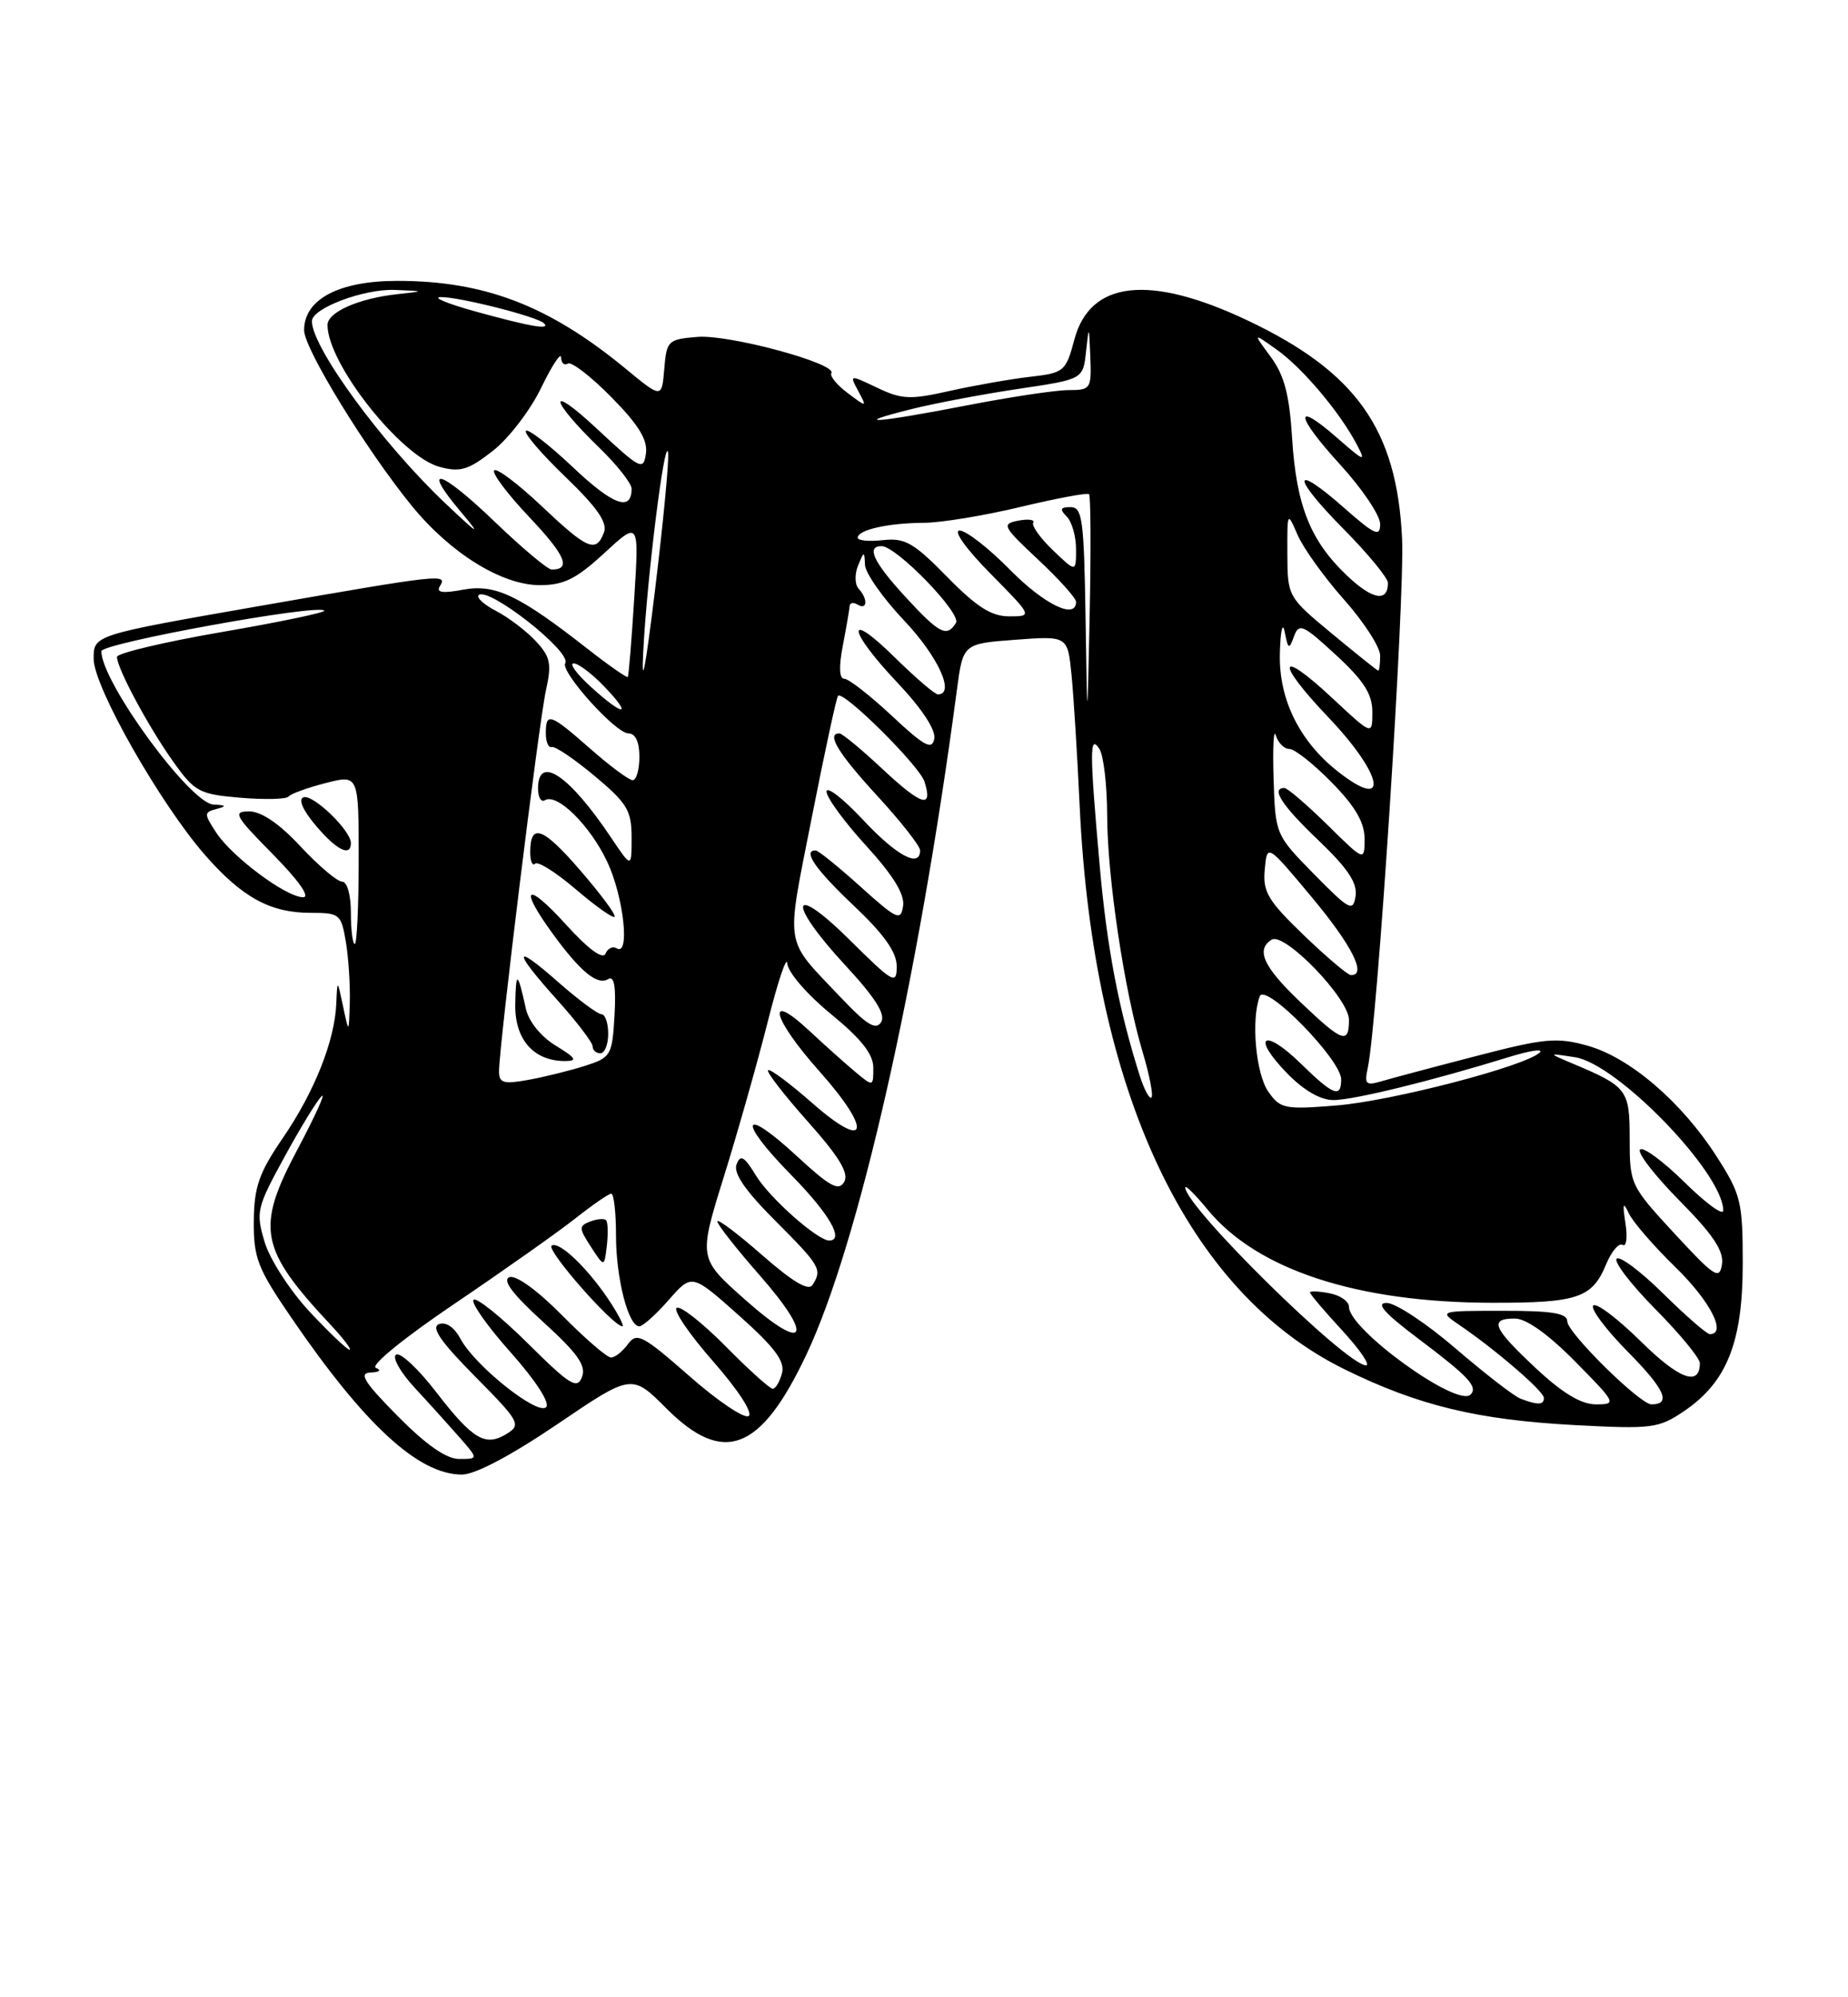 <?xml version="1.0" encoding="UTF-8" standalone="no"?>
<!DOCTYPE svg PUBLIC "-//W3C//DTD SVG 1.1//EN" "http://www.w3.org/Graphics/SVG/1.1/DTD/svg11.dtd" >
<svg xmlns="http://www.w3.org/2000/svg" xmlns:xlink="http://www.w3.org/1999/xlink" version="1.1" viewBox="0 0 237 256">
 <g >
 <path fill="currentColor"
d=" M 71.48 182.54 C 81.02 176.07 81.02 176.07 85.48 180.54 C 92.79 187.84 97.55 186.02 103.39 173.68 C 110.12 159.49 117.75 125.81 122.71 88.50 C 123.50 82.50 123.50 82.50 130.21 82.00 C 136.92 81.50 136.92 81.50 137.42 86.50 C 137.69 89.25 138.16 96.78 138.46 103.23 C 140.17 139.96 152.24 165.61 172.50 175.54 C 181.94 180.17 189.49 181.99 202.00 182.66 C 211.88 183.18 212.71 183.08 216.00 180.85 C 221.47 177.14 223.50 172.03 223.50 161.98 C 223.50 154.01 223.28 153.11 220.14 148.21 C 215.66 141.24 209.03 135.55 203.60 134.03 C 199.67 132.93 198.11 133.07 189.34 135.35 C 183.93 136.75 178.46 138.21 177.20 138.58 C 175.17 139.18 174.96 138.98 175.41 136.88 C 176.65 131.19 180.18 76.71 179.81 69.00 C 179.14 55.00 173.92 47.66 159.95 41.05 C 147.40 35.12 139.80 35.96 137.78 43.53 C 136.69 47.62 136.47 47.80 132.07 48.30 C 129.56 48.59 124.93 49.41 121.78 50.11 C 116.74 51.25 115.64 51.20 112.50 49.70 C 108.94 48.00 108.93 48.01 110.07 50.12 C 111.20 52.23 111.19 52.24 108.70 50.37 C 107.33 49.34 106.39 48.20 106.62 47.82 C 107.36 46.60 93.50 42.85 89.46 43.18 C 85.66 43.49 85.49 43.66 85.19 47.29 C 84.87 51.08 84.87 51.08 80.19 47.22 C 70.40 39.17 62.15 36.00 50.95 36.00 C 43.47 36.00 39.00 38.36 39.00 42.32 C 39.00 44.69 46.97 57.68 52.83 64.86 C 57.78 70.92 64.38 75.00 69.22 75.00 C 72.31 75.00 73.90 74.21 77.50 70.89 C 81.96 66.78 81.96 66.78 81.34 76.64 C 81.00 82.06 80.63 86.62 80.51 86.77 C 80.40 86.91 78.10 85.31 75.40 83.20 C 66.55 76.27 63.50 74.82 59.40 75.58 C 56.75 76.08 55.91 75.95 56.41 75.14 C 57.42 73.51 56.75 73.58 33.25 77.68 C 12.00 81.39 12.00 81.39 12.01 84.44 C 12.01 88.04 20.58 103.09 26.36 109.67 C 31.09 115.04 34.68 117.00 39.82 117.00 C 43.57 117.00 43.76 117.16 44.36 120.75 C 44.70 122.81 44.92 126.30 44.86 128.50 C 44.74 132.50 44.74 132.50 44.00 129.00 C 43.26 125.50 43.26 125.50 43.13 128.62 C 42.93 133.40 40.33 139.94 36.27 145.86 C 33.22 150.32 32.59 152.11 32.55 156.50 C 32.51 161.20 33.02 162.55 37.30 168.80 C 46.73 182.61 53.65 188.99 59.23 189.00 C 60.93 189.00 65.51 186.58 71.48 182.54 Z  M 51.00 181.50 C 46.67 177.12 45.97 175.98 47.53 175.92 C 48.69 175.87 48.96 175.63 48.20 175.32 C 47.46 175.02 51.85 171.45 58.37 167.05 C 64.67 162.79 71.62 157.88 73.81 156.15 C 76.00 154.42 78.06 153.00 78.39 153.00 C 78.73 153.00 79.00 155.41 79.00 158.35 C 79.00 163.85 80.58 170.00 81.99 170.00 C 82.43 170.00 84.13 168.48 85.76 166.62 C 88.73 163.23 88.73 163.23 94.77 168.61 C 99.35 172.69 100.69 174.48 100.29 176.00 C 100.00 177.10 99.47 178.00 99.10 178.00 C 98.73 178.00 96.01 175.55 93.05 172.55 C 90.08 169.55 87.27 167.34 86.78 167.63 C 86.30 167.93 88.41 171.03 91.48 174.52 C 94.69 178.18 96.60 181.13 96.00 181.50 C 95.43 181.85 92.00 179.54 88.38 176.35 C 82.41 171.12 81.67 170.73 80.53 172.28 C 79.84 173.23 78.86 174.00 78.36 174.00 C 77.85 174.00 75.02 171.56 72.08 168.58 C 68.92 165.38 66.16 163.39 65.33 163.70 C 64.38 164.07 65.74 165.88 69.65 169.43 C 74.08 173.46 75.20 175.04 74.64 176.49 C 74.02 178.12 73.09 177.54 67.66 172.15 C 64.21 168.74 61.09 166.24 60.73 166.60 C 60.37 166.96 62.52 170.01 65.51 173.36 C 68.71 176.96 70.57 179.83 70.04 180.36 C 68.94 181.46 60.91 175.06 59.06 171.61 C 58.26 170.11 57.18 169.38 56.29 169.72 C 55.24 170.12 56.52 171.98 60.91 176.41 C 66.60 182.15 66.86 182.61 65.03 183.75 C 62.26 185.48 60.67 184.55 55.94 178.43 C 53.65 175.45 51.33 173.29 50.80 173.63 C 50.26 173.96 51.33 175.87 53.18 177.87 C 55.03 179.86 57.62 182.74 58.95 184.25 C 61.35 187.00 61.35 187.00 58.89 187.00 C 57.24 187.00 54.66 185.20 51.00 181.50 Z  M 78.49 167.25 C 75.72 162.89 71.78 159.02 70.75 159.65 C 69.96 160.14 78.61 170.00 79.83 170.00 C 80.05 170.00 79.45 168.76 78.49 167.25 Z  M 77.72 156.39 C 77.48 156.15 76.56 156.23 75.68 156.57 C 74.22 157.13 74.23 157.42 75.79 159.82 C 77.50 162.45 77.50 162.45 77.83 159.63 C 78.00 158.08 77.96 156.62 77.72 156.39 Z  M 195.00 179.27 C 194.18 178.96 190.44 176.07 186.69 172.85 C 182.95 169.63 178.97 167.00 177.84 167.00 C 176.38 167.00 177.52 168.29 181.89 171.58 C 188.33 176.42 189.58 177.75 188.59 178.75 C 186.89 180.44 173.00 170.42 173.00 167.50 C 173.00 166.80 171.88 166.02 170.50 165.76 C 169.12 165.49 168.00 165.45 168.00 165.66 C 168.00 165.87 169.86 168.06 172.13 170.52 C 174.40 172.99 175.78 175.00 175.19 175.00 C 172.68 175.00 152.00 154.66 152.00 152.19 C 152.00 151.84 153.30 153.12 154.89 155.06 C 161.24 162.76 174.05 166.95 191.32 166.98 C 202.33 167.00 204.19 166.38 205.98 162.05 C 206.67 160.39 207.62 159.27 208.10 159.56 C 208.58 159.86 208.74 158.61 208.46 156.80 C 208.06 154.24 208.16 153.95 208.88 155.50 C 209.39 156.60 212.10 159.73 214.91 162.46 C 219.34 166.78 221.50 171.00 219.28 171.00 C 218.89 171.00 216.20 168.66 213.31 165.81 C 210.41 162.95 207.73 160.94 207.33 161.33 C 206.94 161.73 209.18 164.64 212.31 167.81 C 215.44 170.97 218.00 174.08 218.00 174.72 C 218.00 177.76 215.34 176.78 210.43 171.93 C 207.47 169.01 204.73 166.94 204.33 167.33 C 203.94 167.73 205.96 170.43 208.83 173.33 C 213.52 178.08 214.37 180.00 211.79 180.00 C 210.32 180.00 201.00 170.82 201.00 169.36 C 201.00 168.32 199.05 168.00 192.75 168.01 C 184.59 168.01 184.53 168.03 187.06 169.76 C 191.76 172.95 198.00 178.32 198.00 179.17 C 198.00 180.09 197.23 180.12 195.00 179.27 Z  M 196.96 175.36 C 191.44 170.20 190.93 169.00 194.28 169.00 C 195.73 169.00 198.57 171.02 202.00 174.50 C 207.29 179.86 207.36 180.00 204.67 180.00 C 202.77 180.00 200.38 178.56 196.96 175.36 Z  M 39.71 168.13 C 37.20 165.43 34.61 161.44 33.94 159.20 C 32.79 155.35 32.91 154.82 36.46 148.33 C 38.51 144.57 40.66 141.05 41.25 140.50 C 41.83 139.95 40.41 143.07 38.09 147.44 C 32.80 157.41 33.30 160.07 42.35 169.75 C 44.03 171.54 45.14 173.00 44.83 173.00 C 44.53 173.00 42.22 170.81 39.71 168.13 Z  M 95.53 166.56 C 89.58 161.28 89.58 161.28 92.81 150.89 C 94.59 145.18 97.13 136.22 98.45 131.00 C 99.76 125.78 100.90 122.40 100.97 123.50 C 101.04 124.61 103.51 127.47 106.55 129.96 C 110.45 133.15 112.00 135.11 112.00 136.86 C 112.00 139.29 111.98 139.29 109.75 137.44 C 108.51 136.41 105.81 134.00 103.75 132.08 C 98.11 126.84 99.05 130.54 105.07 137.29 C 111.91 144.97 111.34 147.66 104.20 141.41 C 101.29 138.85 98.72 136.94 98.50 137.17 C 98.27 137.39 100.57 140.36 103.61 143.77 C 107.64 148.29 108.89 150.37 108.27 151.48 C 107.57 152.72 106.45 152.11 102.17 148.16 C 95.08 141.61 94.52 143.53 101.46 150.59 C 106.34 155.55 108.34 159.00 106.34 159.00 C 104.85 159.00 98.70 153.55 96.96 150.69 C 95.45 148.21 94.96 147.93 94.46 149.24 C 94.03 150.37 95.57 152.61 99.42 156.46 C 105.20 162.25 105.47 162.71 104.21 164.69 C 103.69 165.51 101.66 164.30 97.73 160.86 C 94.58 158.10 92.00 156.16 92.00 156.56 C 92.00 156.95 94.44 160.06 97.42 163.45 C 104.55 171.57 103.36 173.52 95.53 166.56 Z  M 214.75 158.11 C 209.10 152.00 209.00 151.78 209.00 145.98 C 209.00 139.63 208.73 139.28 201.50 136.24 C 198.50 134.97 198.50 134.97 202.00 135.51 C 207.44 136.35 221.00 150.37 221.00 155.16 C 221.00 155.86 218.76 154.22 216.02 151.52 C 213.29 148.83 210.72 146.94 210.33 147.34 C 209.94 147.73 212.22 150.68 215.39 153.89 C 219.67 158.21 221.09 160.33 220.84 162.03 C 220.53 164.09 219.91 163.69 214.75 158.11 Z  M 162.65 139.91 C 161.05 137.62 160.43 130.66 161.56 127.70 C 162.26 125.89 172.00 135.82 172.00 138.35 C 172.00 140.79 170.99 140.40 166.81 136.31 C 162.07 131.69 160.43 132.78 165.01 137.51 C 167.18 139.75 169.33 141.00 171.01 141.00 C 173.57 141.00 183.59 138.55 193.47 135.50 C 196.20 134.65 198.00 134.39 197.47 134.90 C 195.66 136.65 178.54 141.11 171.40 141.69 C 164.75 142.23 164.19 142.12 162.65 139.91 Z  M 146.15 137.82 C 143.46 129.31 141.96 121.46 141.03 110.94 C 139.73 96.23 139.72 94.03 141.00 96.00 C 141.53 96.83 141.98 100.65 141.99 104.50 C 142.01 112.47 144.18 126.95 146.54 134.85 C 147.42 137.79 147.93 140.41 147.67 140.67 C 147.41 140.92 146.73 139.64 146.15 137.82 Z  M 64.00 137.31 C 64.00 134.05 69.11 92.56 70.01 88.51 C 70.77 85.06 70.60 84.20 68.70 82.16 C 67.49 80.87 65.22 79.14 63.66 78.33 C 62.09 77.52 61.07 76.60 61.38 76.29 C 62.57 75.10 73.38 83.58 72.49 85.01 C 71.83 86.08 78.96 94.00 80.58 94.00 C 81.49 94.00 82.00 95.07 82.00 97.00 C 82.00 98.65 81.61 100.00 81.14 100.00 C 80.67 100.00 78.24 98.20 75.74 96.00 C 70.54 91.43 70.00 91.24 70.00 94.00 C 70.00 95.10 70.34 95.89 70.76 95.75 C 71.18 95.61 73.65 97.28 76.26 99.46 C 80.44 102.95 81.00 103.89 81.00 107.35 C 81.00 111.28 81.00 111.28 78.39 107.39 C 73.02 99.36 69.00 96.65 69.00 101.06 C 69.00 102.19 69.40 102.87 69.88 102.57 C 71.44 101.61 75.69 105.81 77.88 110.47 C 79.99 114.96 80.83 122.63 79.09 121.55 C 78.58 121.24 77.93 121.55 77.65 122.24 C 77.32 123.03 75.43 121.64 72.58 118.50 C 67.52 112.92 66.46 113.59 70.83 119.60 C 74.43 124.56 76.62 126.35 78.01 125.49 C 78.77 125.02 79.02 126.46 78.81 130.16 C 78.51 135.29 78.36 135.54 75.00 136.62 C 73.08 137.23 69.81 138.04 67.75 138.41 C 64.57 138.99 64.00 138.82 64.00 137.31 Z  M 71.28 134.03 C 69.36 132.86 67.81 130.94 67.44 129.28 C 66.38 124.48 66.16 124.38 66.08 128.69 C 65.99 133.22 68.43 136.00 72.47 136.00 C 74.11 135.99 73.87 135.61 71.28 134.03 Z  M 78.00 132.50 C 78.00 131.12 77.61 130.00 77.14 130.00 C 76.67 130.00 74.19 128.16 71.64 125.92 C 65.75 120.73 65.69 121.75 71.50 128.21 C 73.97 130.96 76.00 133.62 76.00 134.11 C 76.00 134.60 76.45 135.00 77.00 135.00 C 77.55 135.00 78.00 133.88 78.00 132.50 Z  M 74.45 111.60 C 69.62 106.00 68.00 105.41 68.00 109.23 C 68.00 110.38 68.28 111.05 68.63 110.70 C 68.98 110.35 71.33 111.83 73.85 113.99 C 76.37 116.14 78.61 117.73 78.82 117.51 C 79.04 117.29 77.07 114.63 74.45 111.60 Z  M 166.75 128.42 C 162.02 123.91 161.02 121.73 163.09 120.44 C 164.73 119.43 173.00 127.99 173.00 130.71 C 173.00 133.90 172.18 133.60 166.75 128.42 Z  M 107.82 127.84 C 100.48 120.09 100.76 121.82 104.09 104.87 C 105.75 96.45 107.27 89.39 107.48 89.18 C 108.18 88.49 117.92 98.16 118.56 100.18 C 119.68 103.71 118.22 103.28 113.21 98.60 C 110.51 96.07 108.00 94.00 107.65 94.00 C 105.94 94.00 107.48 96.54 112.50 102.00 C 115.53 105.29 118.00 108.44 118.00 108.99 C 118.00 111.31 114.98 109.69 110.64 105.04 C 108.09 102.32 106.00 100.71 106.00 101.46 C 106.00 102.22 108.28 105.34 111.07 108.39 C 114.54 112.18 116.04 114.63 115.82 116.11 C 115.53 118.09 115.06 117.88 110.35 113.64 C 107.52 111.09 104.93 109.00 104.60 109.00 C 102.89 109.00 104.56 111.41 109.50 116.09 C 113.39 119.77 115.00 122.04 115.00 123.86 C 115.00 126.25 114.57 126.02 109.00 120.50 C 101.32 112.90 100.86 115.57 108.43 123.75 C 112.27 127.90 113.61 130.02 113.00 131.01 C 112.33 132.08 111.16 131.37 107.82 127.84 Z  M 167.20 119.86 C 162.61 115.44 161.93 114.31 162.20 111.45 C 162.50 108.13 162.50 108.13 168.25 115.02 C 173.41 121.21 175.34 125.04 173.25 124.98 C 172.84 124.97 170.11 122.66 167.20 119.86 Z  M 45.00 117.00 C 45.00 114.69 44.52 113.00 43.87 113.00 C 43.25 113.00 40.86 110.97 38.55 108.50 C 35.84 105.58 33.52 104.00 31.96 104.00 C 29.80 104.00 30.10 104.54 35.00 109.50 C 38.30 112.85 39.82 115.00 38.87 115.00 C 36.71 115.00 29.79 109.85 27.73 106.72 C 26.14 104.29 26.15 104.11 27.77 103.69 C 29.12 103.33 29.03 103.21 27.37 103.12 C 24.37 102.95 13.00 87.41 13.00 83.47 C 13.00 82.45 40.73 77.40 41.59 78.26 C 41.82 78.49 35.93 79.72 28.50 81.00 C 21.08 82.28 15.00 83.72 15.00 84.20 C 15.00 85.65 19.07 93.22 22.22 97.63 C 24.97 101.49 25.55 101.80 30.84 102.25 C 33.95 102.51 36.73 102.44 37.00 102.10 C 37.27 101.75 39.41 100.97 41.75 100.37 C 46.00 99.28 46.00 99.28 46.00 110.14 C 46.00 116.11 45.77 121.00 45.50 121.00 C 45.23 121.00 45.00 119.20 45.00 117.00 Z  M 45.00 108.05 C 45.00 106.45 40.16 101.78 38.93 102.19 C 38.22 102.43 38.82 103.82 40.48 105.79 C 43.15 108.96 45.00 109.89 45.00 108.05 Z  M 168.53 112.05 C 163.57 107.00 163.56 106.98 163.33 99.74 C 163.21 95.76 163.34 93.29 163.62 94.25 C 163.91 95.21 164.69 96.00 165.37 96.00 C 166.04 96.00 168.48 97.93 170.79 100.29 C 173.80 103.35 175.00 105.41 175.00 107.50 C 175.00 110.42 175.00 110.42 170.22 105.71 C 167.58 103.12 165.11 101.00 164.72 101.00 C 162.94 101.00 164.39 103.23 169.10 107.72 C 172.84 111.29 174.10 113.18 173.85 114.84 C 173.53 116.91 173.09 116.68 168.53 112.05 Z  M 171.57 98.88 C 166.64 95.00 163.99 89.61 164.14 83.77 C 164.21 80.84 164.49 79.61 164.76 81.00 C 165.20 83.25 165.32 83.30 165.95 81.57 C 166.59 79.82 167.10 80.05 171.33 83.95 C 174.90 87.24 176.00 88.96 176.00 91.26 C 176.00 94.27 176.00 94.27 170.93 89.54 C 163.89 82.95 163.46 84.70 170.34 91.92 C 177.43 99.35 178.28 104.15 171.57 98.88 Z  M 114.38 91.75 C 111.58 89.14 108.84 87.00 108.28 87.00 C 107.63 87.00 107.56 85.49 108.09 82.75 C 108.54 80.41 108.93 78.14 108.96 77.69 C 108.98 77.25 109.45 77.16 110.00 77.50 C 111.24 78.26 111.32 76.74 110.11 75.45 C 109.63 74.93 109.59 73.60 110.04 72.50 C 110.82 70.61 110.86 70.60 110.93 72.40 C 110.97 73.45 113.25 76.69 116.00 79.59 C 120.33 84.17 122.53 89.00 120.28 89.00 C 119.89 89.00 117.42 86.88 114.78 84.29 C 108.39 77.99 108.64 80.68 115.09 87.50 C 118.23 90.82 120.04 93.57 119.82 94.69 C 119.53 96.18 118.55 95.65 114.38 91.75 Z  M 139.22 79.25 C 139.02 66.59 138.81 65.00 137.30 65.00 C 135.98 65.00 135.87 65.27 136.80 66.20 C 137.46 66.86 138.00 68.74 138.00 70.39 C 138.00 73.37 138.00 73.37 135.04 70.53 C 133.41 68.97 132.27 67.38 132.51 66.99 C 132.74 66.61 131.89 66.49 130.61 66.73 C 128.42 67.15 128.57 67.45 133.14 71.73 C 135.81 74.23 138.00 76.66 138.00 77.14 C 138.00 79.47 133.91 77.48 129.50 73.00 C 126.79 70.25 123.90 68.00 123.07 68.00 C 122.21 68.00 123.89 70.35 127.00 73.50 C 132.43 79.00 132.43 79.00 129.43 79.00 C 127.14 79.00 125.25 77.80 121.46 73.93 C 117.18 69.56 116.05 68.92 113.25 69.23 C 111.46 69.43 110.00 69.29 110.00 68.92 C 110.00 67.91 113.93 67.03 118.50 67.01 C 120.70 67.00 126.28 66.08 130.90 64.97 C 135.51 63.87 139.46 63.13 139.67 63.34 C 139.88 63.55 139.92 70.42 139.75 78.61 C 139.44 93.50 139.44 93.50 139.22 79.25 Z  M 75.77 88.03 C 73.97 86.40 72.98 85.05 73.56 85.03 C 74.15 85.01 75.92 86.35 77.50 88.00 C 81.21 91.87 80.01 91.89 75.77 88.03 Z  M 82.50 83.41 C 82.98 74.04 85.26 55.78 85.68 58.00 C 85.83 58.83 85.09 66.70 84.02 75.50 C 82.78 85.70 82.23 88.57 82.50 83.41 Z  M 170.81 81.21 C 165.16 76.53 165.12 76.46 165.10 71.00 C 165.08 65.54 165.09 65.52 166.42 68.58 C 167.16 70.28 169.84 74.01 172.38 76.87 C 174.92 79.73 177.00 82.95 177.00 84.03 C 177.00 85.12 176.89 85.98 176.75 85.96 C 176.61 85.94 173.94 83.80 170.81 81.21 Z  M 116.13 76.52 C 112.02 72.06 111.05 70.00 113.06 70.00 C 114.97 70.00 123.34 78.64 122.60 79.84 C 121.43 81.73 120.47 81.23 116.13 76.52 Z  M 172.73 73.76 C 168.05 69.31 166.25 64.81 165.71 56.17 C 165.36 50.58 164.71 48.10 162.96 45.73 C 160.66 42.62 160.66 42.62 163.76 44.83 C 167.06 47.18 171.85 52.86 174.02 57.00 C 175.21 59.26 174.98 59.18 171.56 56.19 C 165.88 51.20 166.06 53.19 171.87 59.55 C 174.69 62.63 177.00 66.06 177.00 67.17 C 177.00 68.87 176.31 68.56 172.35 65.07 C 165.64 59.17 165.61 61.04 172.31 67.81 C 175.44 70.97 178.00 74.08 178.00 74.72 C 178.00 77.23 176.00 76.87 172.73 73.76 Z  M 63.41 66.84 C 56.45 60.15 53.89 59.44 59.13 65.64 C 61.79 68.80 61.42 68.59 57.10 64.50 C 49.01 56.84 40.00 44.55 40.00 41.16 C 40.00 39.51 46.68 37.00 50.65 37.16 C 54.50 37.32 54.50 37.32 51.00 37.70 C 46.03 38.23 42.00 40.00 42.00 41.66 C 42.00 46.60 51.42 58.52 56.37 59.84 C 59.02 60.56 60.07 60.24 63.19 57.80 C 65.22 56.22 68.02 52.58 69.40 49.71 C 70.79 46.85 71.94 45.09 71.96 45.81 C 71.98 46.53 72.37 46.89 72.83 46.60 C 73.29 46.32 75.80 48.26 78.42 50.92 C 81.91 54.46 83.08 56.38 82.84 58.12 C 82.52 60.36 82.15 60.17 76.60 55.00 C 70.11 48.94 70.39 51.12 76.92 57.45 C 79.16 59.63 81.00 61.96 81.00 62.64 C 81.00 65.62 78.62 64.76 73.49 59.90 C 70.46 57.04 67.74 54.93 67.45 55.22 C 67.16 55.51 69.44 58.17 72.52 61.13 C 76.61 65.07 77.94 66.99 77.45 68.26 C 76.44 70.91 75.35 70.44 69.43 64.84 C 66.43 62.01 63.71 59.96 63.38 60.29 C 63.05 60.62 65.08 63.32 67.88 66.28 C 72.53 71.19 73.30 73.00 70.75 73.00 C 70.24 73.00 66.94 70.23 63.41 66.84 Z  M 117.00 52.41 C 120.03 51.66 126.19 50.50 130.70 49.83 C 138.90 48.61 138.90 48.61 139.28 45.06 C 139.65 41.64 139.67 41.67 139.83 45.75 C 139.99 49.83 139.88 50.00 137.04 50.00 C 135.40 50.00 129.44 50.90 123.79 52.00 C 112.17 54.25 108.76 54.46 117.00 52.41 Z  M 61.00 39.93 C 57.42 38.94 55.40 38.11 56.50 38.08 C 58.77 38.02 68.91 40.58 69.77 41.44 C 70.65 42.32 68.04 41.87 61.00 39.93 Z "/>
</g>
</svg>